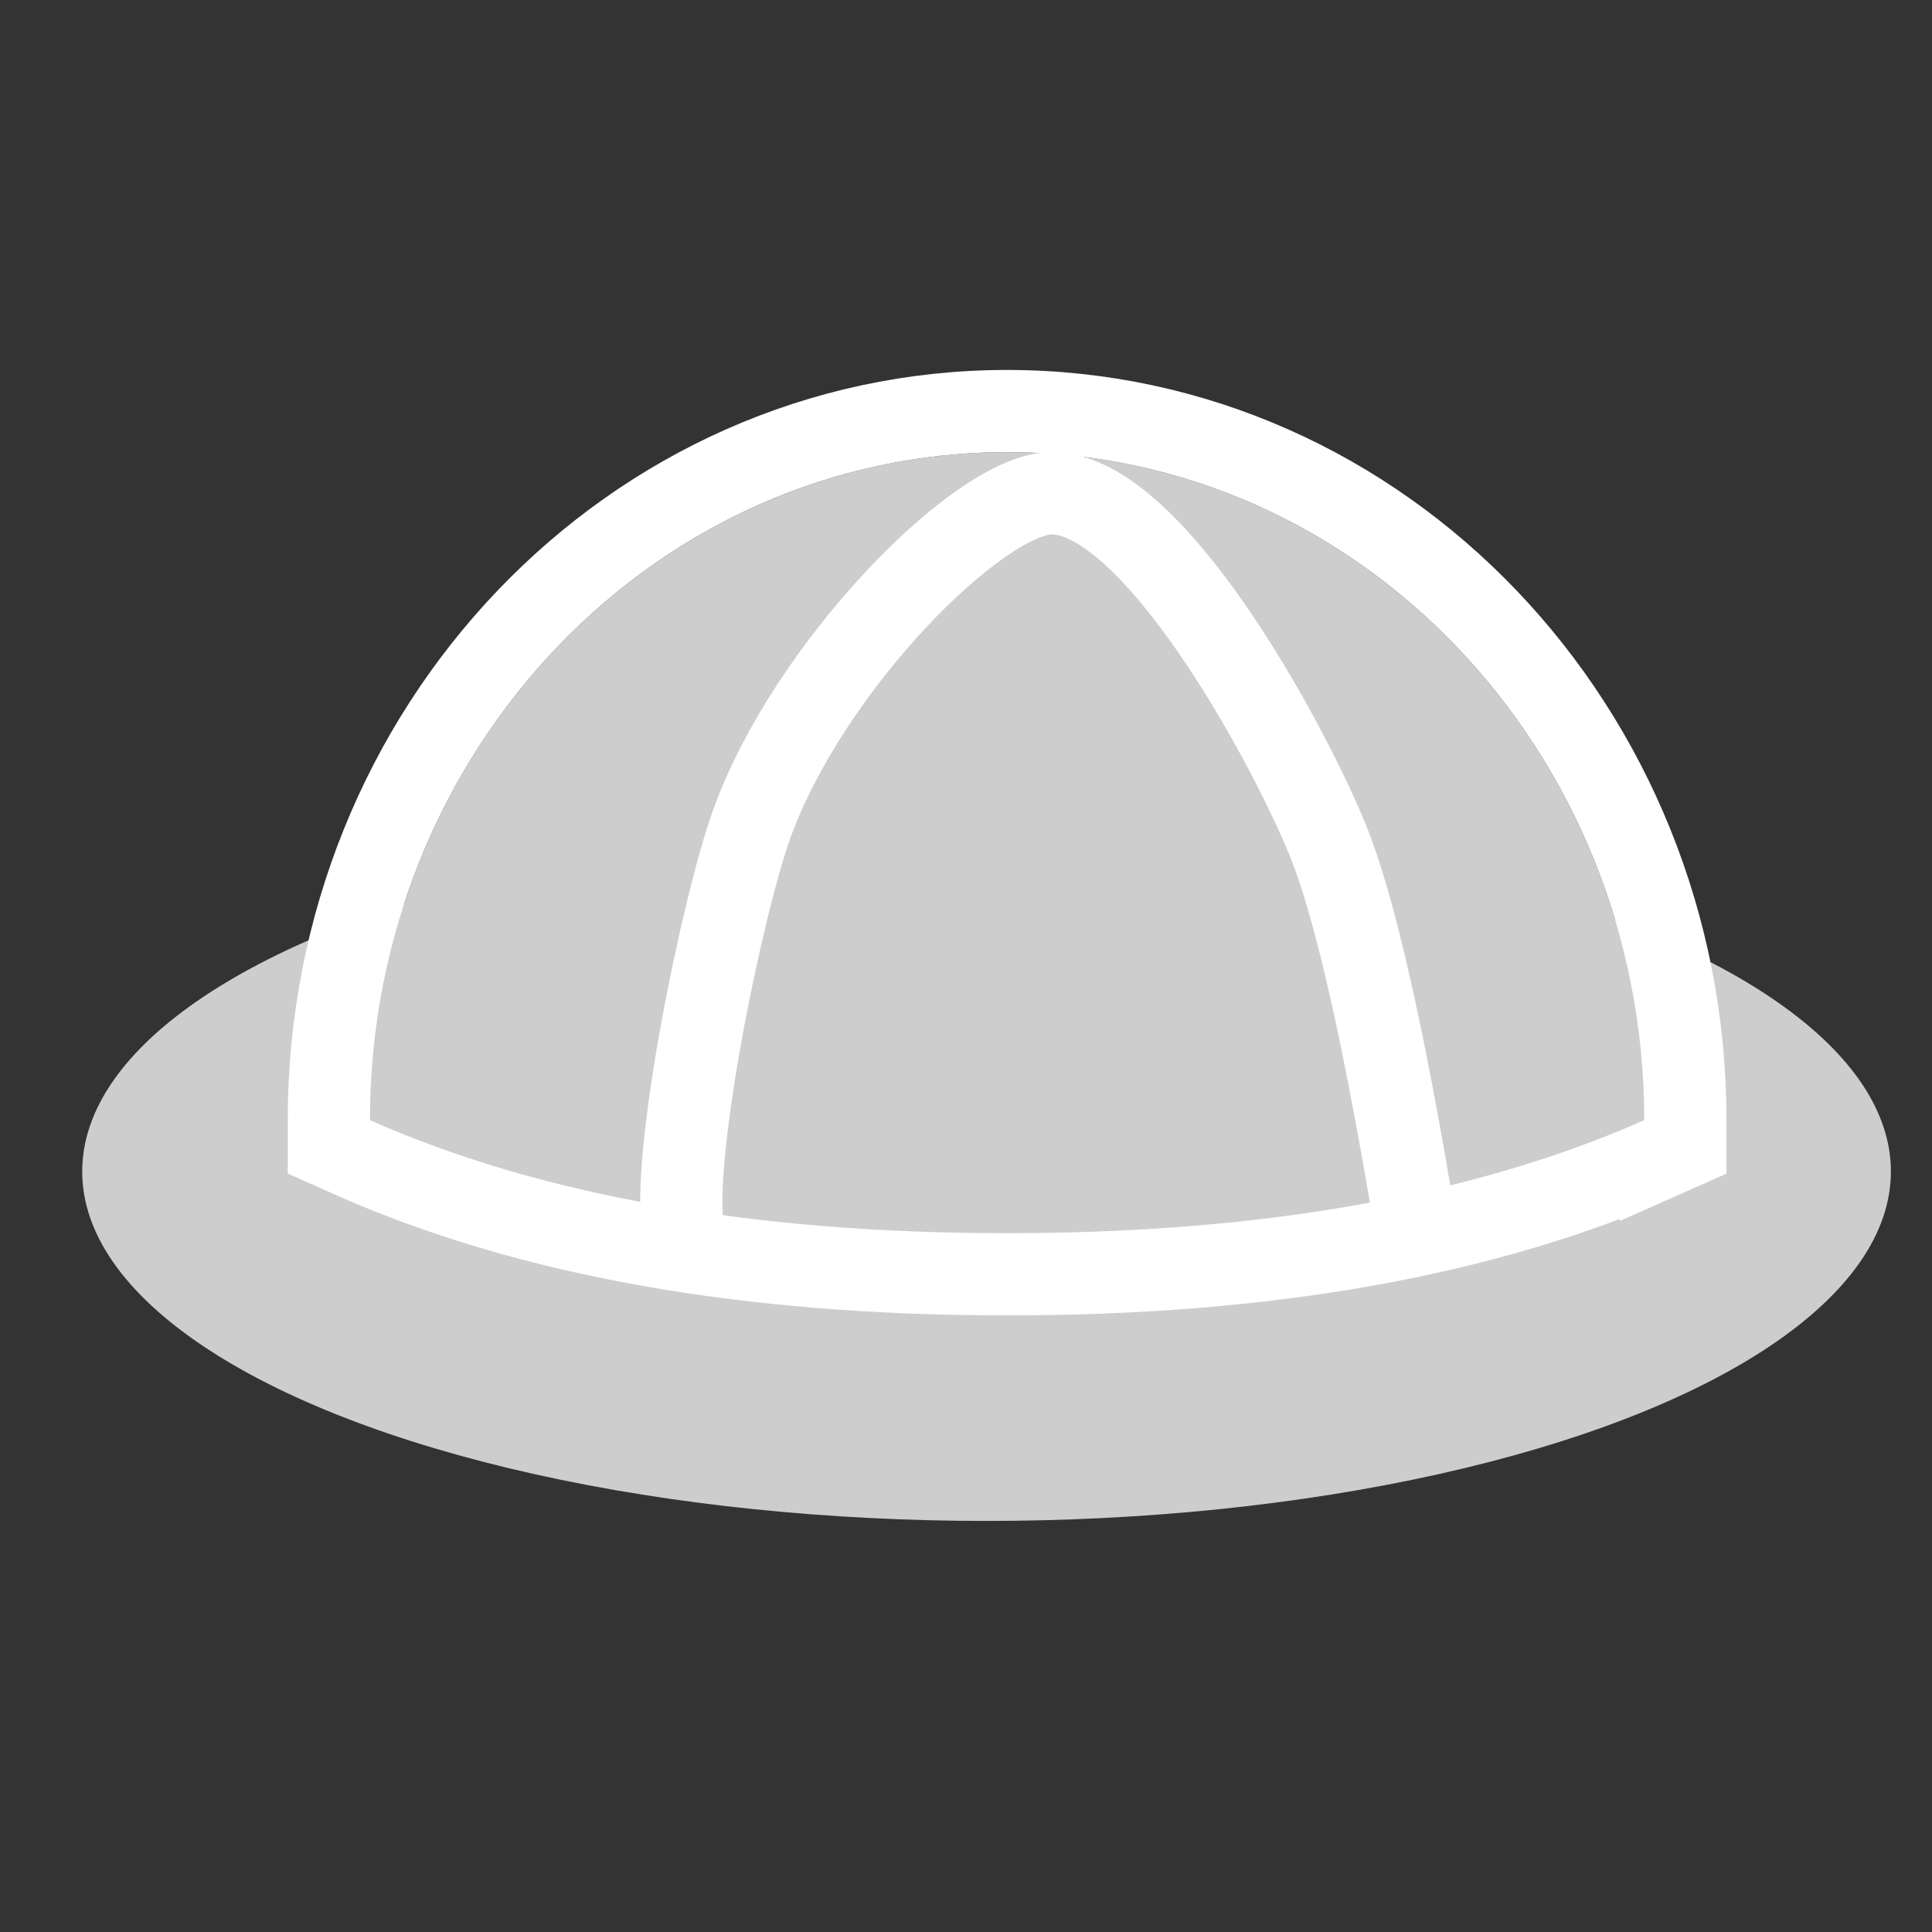<svg xmlns="http://www.w3.org/2000/svg" xmlns:xlink="http://www.w3.org/1999/xlink" width="47" height="47" viewBox="0 0 47 47">
    <rect x="0" y="0" width="47" height="47" fill="#333333" stroke="none"/>
    <defs>
        <path id="a" d="M38 16.25C38 7.276 31.06 0 22.5 0 13.94 0 7 7.276 7 16.25 11.144 18.083 16.31 19 22.5 19c6.19 0 11.356-.917 15.5-2.75z"/>
    </defs>
    <g fill="none" fill-rule="evenodd" transform="translate(2 11)">
        <ellipse cx="22" cy="17.5" fill="#CDCDCD" rx="22" ry="8.5"/>
        <use fill="#CDCDCD" xlink:href="#a"/>
        <path stroke="#FFF" stroke-width="2" d="M38.405 17.165C34.122 19.059 28.82 20 22.5 20c-6.32 0-11.622-.94-15.905-2.835L6 16.9v-.65C6 6.733 13.376-1 22.5-1 31.624-1 39 6.734 39 16.25v.651l-.595.264z"/>
        <path stroke="#FFF" stroke-width="2" d="M32.458 18.97c-.783-4.756-1.505-7.94-2.166-9.553C29.299 6.997 26.035 1 23.587 1c-1.756 0-5.926 4.213-7.305 8.061-.714 1.992-1.972 8.096-1.659 9.909"/>
    </g>
</svg>
